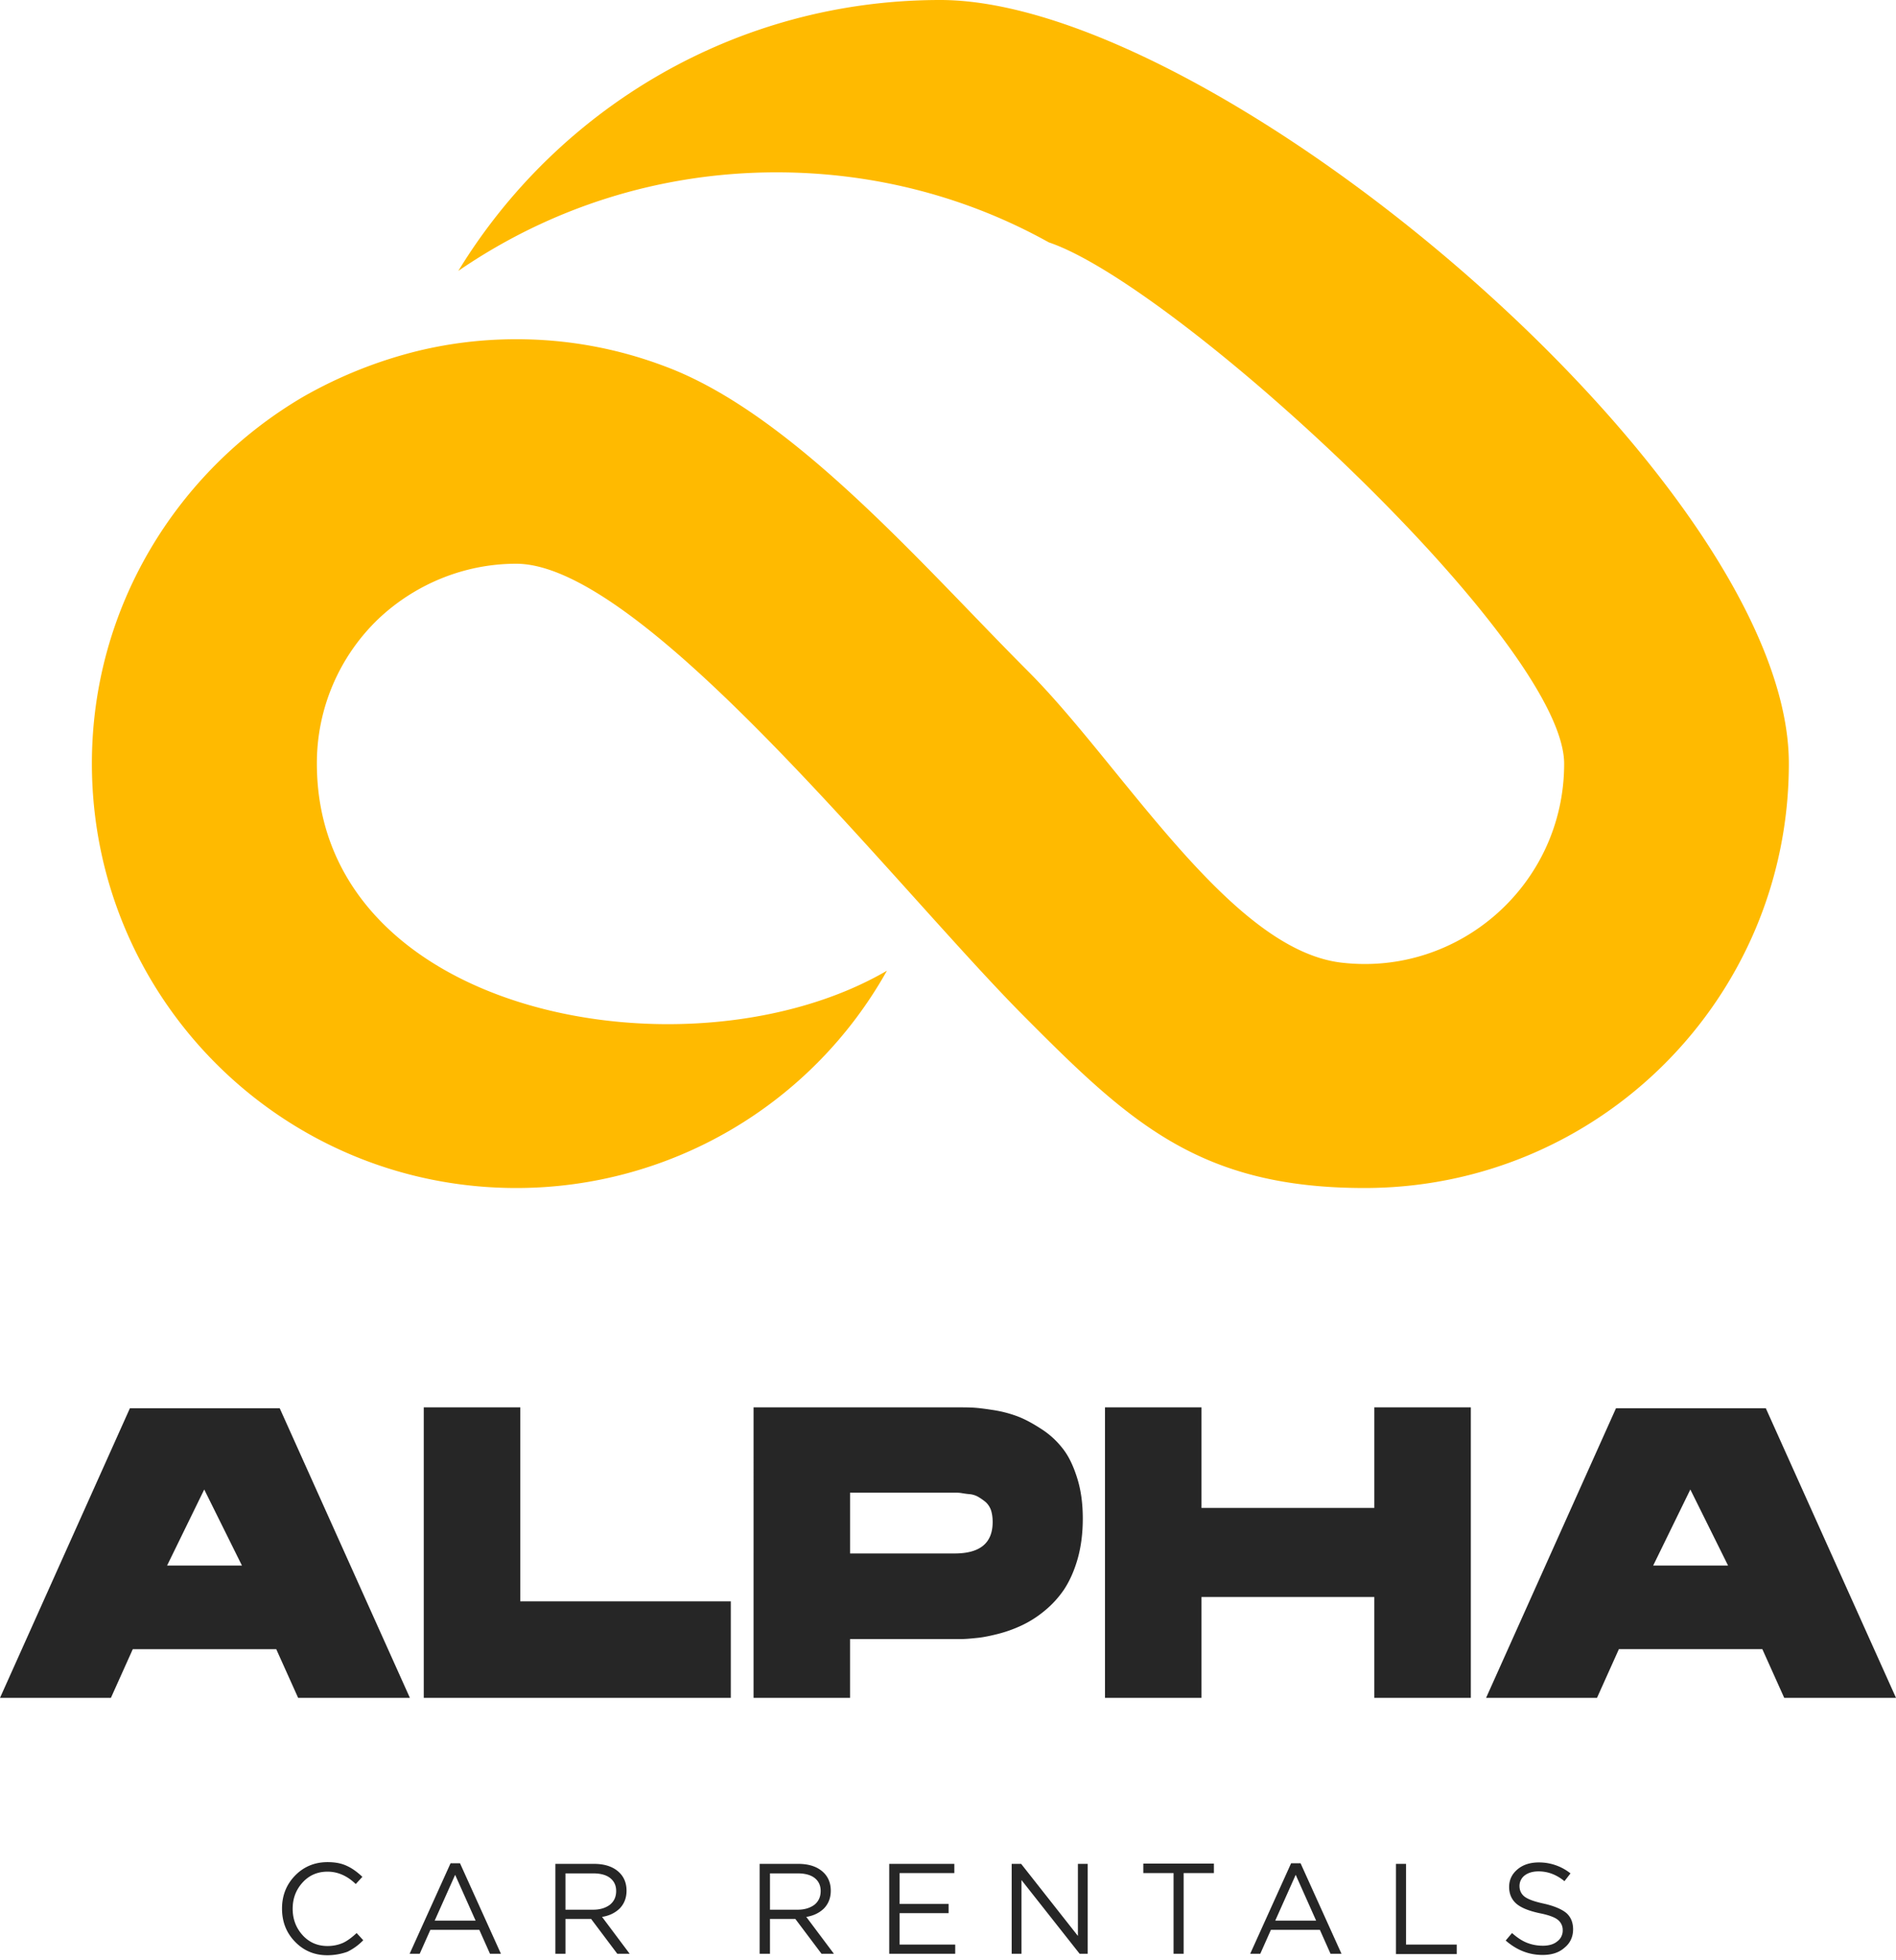<svg width="120" height="124" fill="none" xmlns="http://www.w3.org/2000/svg"><path fill-rule="evenodd" clip-rule="evenodd" d="M98.997 48.314c0 7.602-6.618 13.455-14.093 12.58-7.037-.821-13.837-12.416-19.8-18.396-6.654-6.655-14.913-16.317-23.026-19.326a26.427 26.427 0 0 0-9.407-1.713 26.32 26.32 0 0 0-6.18.729 28.25 28.25 0 0 0-7.311 2.917C11.194 29.79 5.816 38.432 5.816 48.295c0 14.86 12.033 26.855 26.855 26.855a26.87 26.87 0 0 0 23.464-13.746c-12.325 7.183-36.08 2.972-36.08-13.109a12.63 12.63 0 0 1 3.901-9.152c2.28-2.151 5.378-3.482 8.715-3.482 8.04 0 23.938 20.364 32.087 28.569 6.71 6.745 11.122 10.92 21.605 10.92 14.822 0 26.855-11.978 26.855-26.855C113.218 30.501 76.992 0 59.508 0 46.58 0 35.278 6.873 29.006 17.138c5.761-3.957 12.671-6.236 20.146-6.236 6.235 0 12.124 1.587 17.229 4.43 6.235 2.097 22.133 15.899 29.17 25.652 2.152 2.99 3.446 5.561 3.446 7.33Z" fill="#FFBA00"/><path d="m17.703 89.08 8.24 18.323H18.87l-1.386-3.081h-9.08l-1.385 3.081H0l8.222-18.322h9.48Zm-7.129 9.955h4.74l-2.388-4.813-2.352 4.813Zm22.352 2.26h13.327v6.107H26.82V89.025h6.107v12.27Zm14.768-12.27H60.6c.347 0 .675 0 1.003.018.31.018.748.073 1.331.164a7.703 7.703 0 0 1 1.55.42c.456.182.948.455 1.477.802.528.346.966.766 1.33 1.24.365.474.657 1.093.894 1.86.237.765.346 1.603.346 2.533 0 .93-.11 1.787-.328 2.553-.219.765-.51 1.404-.857 1.932a6.365 6.365 0 0 1-1.258 1.368 6.727 6.727 0 0 1-1.44.911 8.39 8.39 0 0 1-1.477.529c-.51.128-.948.219-1.33.255-.365.037-.712.073-1.022.073H53.8v3.719h-6.107V89.025Zm12.725 9.243c1.605 0 2.407-.656 2.407-1.987 0-.292-.037-.547-.11-.766-.072-.2-.2-.383-.346-.51a3.694 3.694 0 0 0-.474-.328 1.366 1.366 0 0 0-.565-.164c-.219-.019-.401-.055-.529-.073-.146-.019-.292-.019-.474-.019h-6.527v3.847h6.618Zm26.564-9.243h6.107v18.377h-6.108v-6.381H76.044v6.381h-6.108V89.025h6.108v6.363h10.939v-6.363Zm24.776.055L120 107.402h-7.074l-1.385-3.081h-9.08l-1.385 3.081h-7.02l8.223-18.322h9.48Zm-7.128 9.954h4.74l-2.388-4.813-2.352 4.813Zm-83.92 24.649c-.82 0-1.495-.292-2.042-.857-.547-.565-.82-1.258-.82-2.097 0-.82.273-1.513.82-2.078.547-.565 1.24-.857 2.06-.857.474 0 .875.073 1.222.237.328.146.656.383.984.693l-.42.456c-.546-.529-1.148-.784-1.786-.784-.62 0-1.148.219-1.568.674-.419.456-.638 1.003-.638 1.678 0 .656.219 1.221.638 1.677.42.456.948.675 1.568.675.365 0 .693-.073.985-.201.273-.128.565-.346.857-.62l.419.456a3.59 3.59 0 0 1-1.003.729 3.797 3.797 0 0 1-1.276.219Zm5.214-.091 2.59-5.725h.6l2.59 5.725h-.693l-.675-1.514h-3.1l-.674 1.514h-.638Zm1.586-2.097h2.59l-1.295-2.899-1.295 2.899Zm7.639 2.097v-5.688h2.444c.692 0 1.24.182 1.622.565.292.292.438.675.438 1.13 0 .456-.146.821-.42 1.112-.273.274-.656.474-1.13.547l1.75 2.334h-.784l-1.659-2.206H35.79v2.206h-.639Zm.639-2.789h1.75c.437 0 .784-.11 1.057-.31.274-.219.401-.511.401-.875 0-.347-.127-.62-.383-.821-.255-.2-.62-.292-1.075-.292h-1.75v2.298Zm12.288 2.789v-5.688h2.443c.692 0 1.24.182 1.622.565.292.292.438.675.438 1.13 0 .456-.146.821-.42 1.112-.273.274-.656.474-1.13.547l1.75 2.334h-.784l-1.659-2.206h-1.604v2.206h-.656Zm.656-2.789h1.75c.438 0 .784-.11 1.058-.31.273-.219.4-.511.4-.875 0-.347-.127-.62-.382-.821-.255-.2-.62-.292-1.076-.292h-1.75v2.298Zm7.547 2.789v-5.688h4.121v.583h-3.464v1.951h3.1v.583h-3.1v1.988h3.519v.583H56.28Zm7.75 0v-5.688h.6l3.592 4.558v-4.558h.62v5.688h-.51l-3.683-4.667v4.667h-.62Zm10.245 0v-5.105h-1.914v-.602h4.467v.602h-1.915v5.105h-.638Zm4.85 0 2.589-5.725h.601l2.59 5.725h-.694l-.674-1.514h-3.1l-.674 1.514h-.638Zm1.586-2.097H83.3l-1.294-2.899-1.295 2.899Zm7.639 2.097v-5.688h.638v5.105h3.209v.601H88.35v-.018Zm9.28.073c-.875 0-1.64-.31-2.334-.912l.401-.474c.31.274.602.474.912.602.31.127.656.2 1.04.2.382 0 .692-.091.91-.273a.847.847 0 0 0 .347-.711.811.811 0 0 0-.31-.656c-.2-.165-.601-.31-1.166-.42-.675-.146-1.167-.346-1.46-.601-.29-.256-.455-.602-.455-1.058 0-.456.183-.82.529-1.112.346-.292.802-.438 1.349-.438a3.19 3.19 0 0 1 2.005.693l-.382.493c-.51-.42-1.058-.62-1.641-.62-.365 0-.657.091-.875.255a.836.836 0 0 0-.329.674c0 .274.11.511.329.675.218.164.62.31 1.221.438.638.145 1.112.346 1.404.583.292.255.438.602.438 1.039 0 .474-.183.875-.547 1.167-.347.31-.803.456-1.386.456Z" fill="#262626"/></svg>